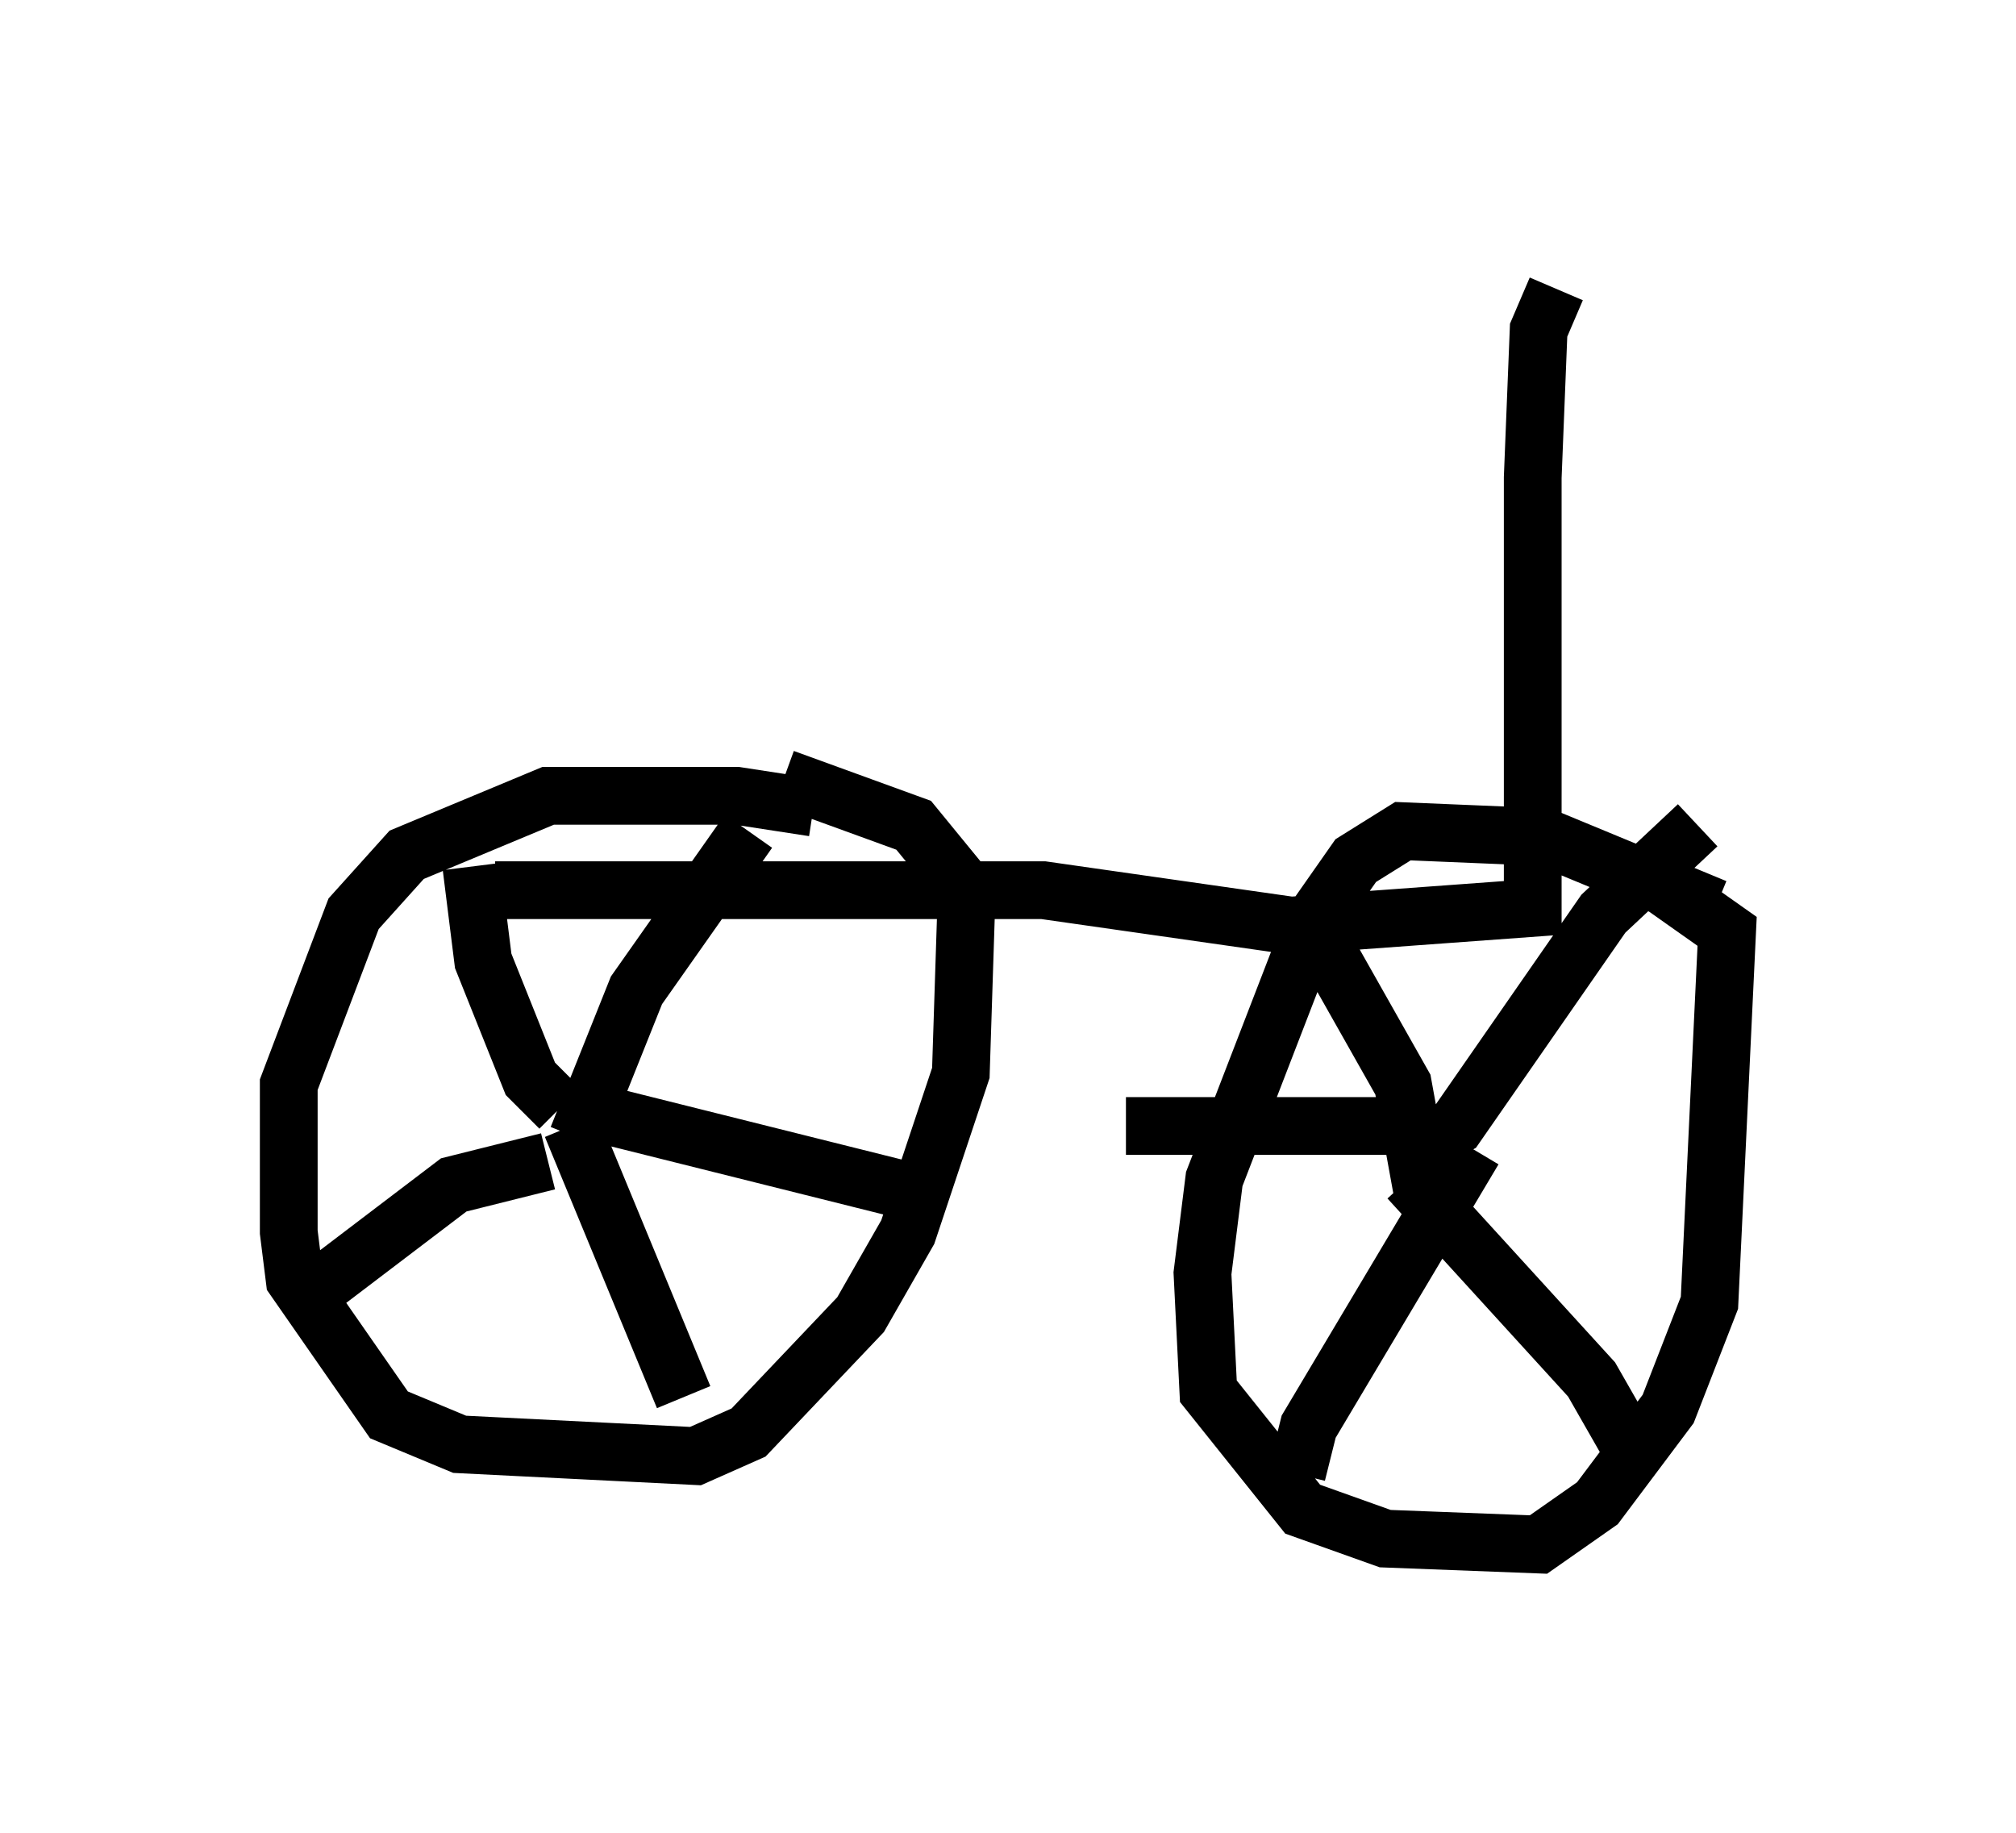 <?xml version="1.0" encoding="utf-8" ?>
<svg baseProfile="full" height="31.744" version="1.1" width="34.909" xmlns="http://www.w3.org/2000/svg" xmlns:ev="http://www.w3.org/2001/xml-events" xmlns:xlink="http://www.w3.org/1999/xlink"><defs /><rect fill="white" height="31.744" width="34.909" x="0" y="0" /><path d="M14.596, 14.392 m-0.51, -0.408 l-1.327, -0.204 -3.267, 0.0 l-2.45, 1.021 -0.919, 1.021 l-1.123, 2.96 0.0, 2.552 l0.102, 0.817 1.633, 2.348 l1.225, 0.51 4.083, 0.204 l0.919, -0.408 1.94, -2.042 l0.817, -1.429 0.919, -2.756 l0.102, -3.165 -0.919, -1.123 l-2.246, -0.817 m-4.39, 6.329 l0.0, 0.0 m0.51, -0.51 l0.306, -0.102 m-1.838, -4.185 l0.204, 1.633 0.817, 2.042 l0.51, 0.51 m0.306, 0.51 l1.021, -2.552 1.94, -2.756 m-2.552, 4.9 l5.308, 1.327 m-5.819, -1.123 l1.94, 4.696 m-2.348, -4.083 l-1.633, 0.408 -2.552, 1.94 m24.398, -6.738 l-2.96, -1.225 -2.45, -0.102 l-0.817, 0.51 -0.715, 1.021 l-1.735, 4.492 -0.204, 1.633 l0.102, 2.042 1.633, 2.042 l1.429, 0.51 2.654, 0.102 l1.021, -0.715 1.225, -1.633 l0.715, -1.838 0.306, -6.431 l-1.735, -1.225 m-5.206, 1.531 l1.327, 2.348 0.204, 1.123 l0.715, -0.408 2.552, -3.675 l1.633, -1.531 m-5.002, 6.125 l3.165, 3.471 0.817, 1.429 m-2.858, -5.41 l-2.858, 4.798 -0.204, 0.817 m2.348, -6.023 l-5.308, 0.0 m-10.923, -4.083 l9.494, 0.0 4.288, 0.613 l4.185, -0.306 0.0, -7.452 l0.102, -2.552 0.306, -0.715 " fill="none" stroke="black" stroke-width="1" /></svg>